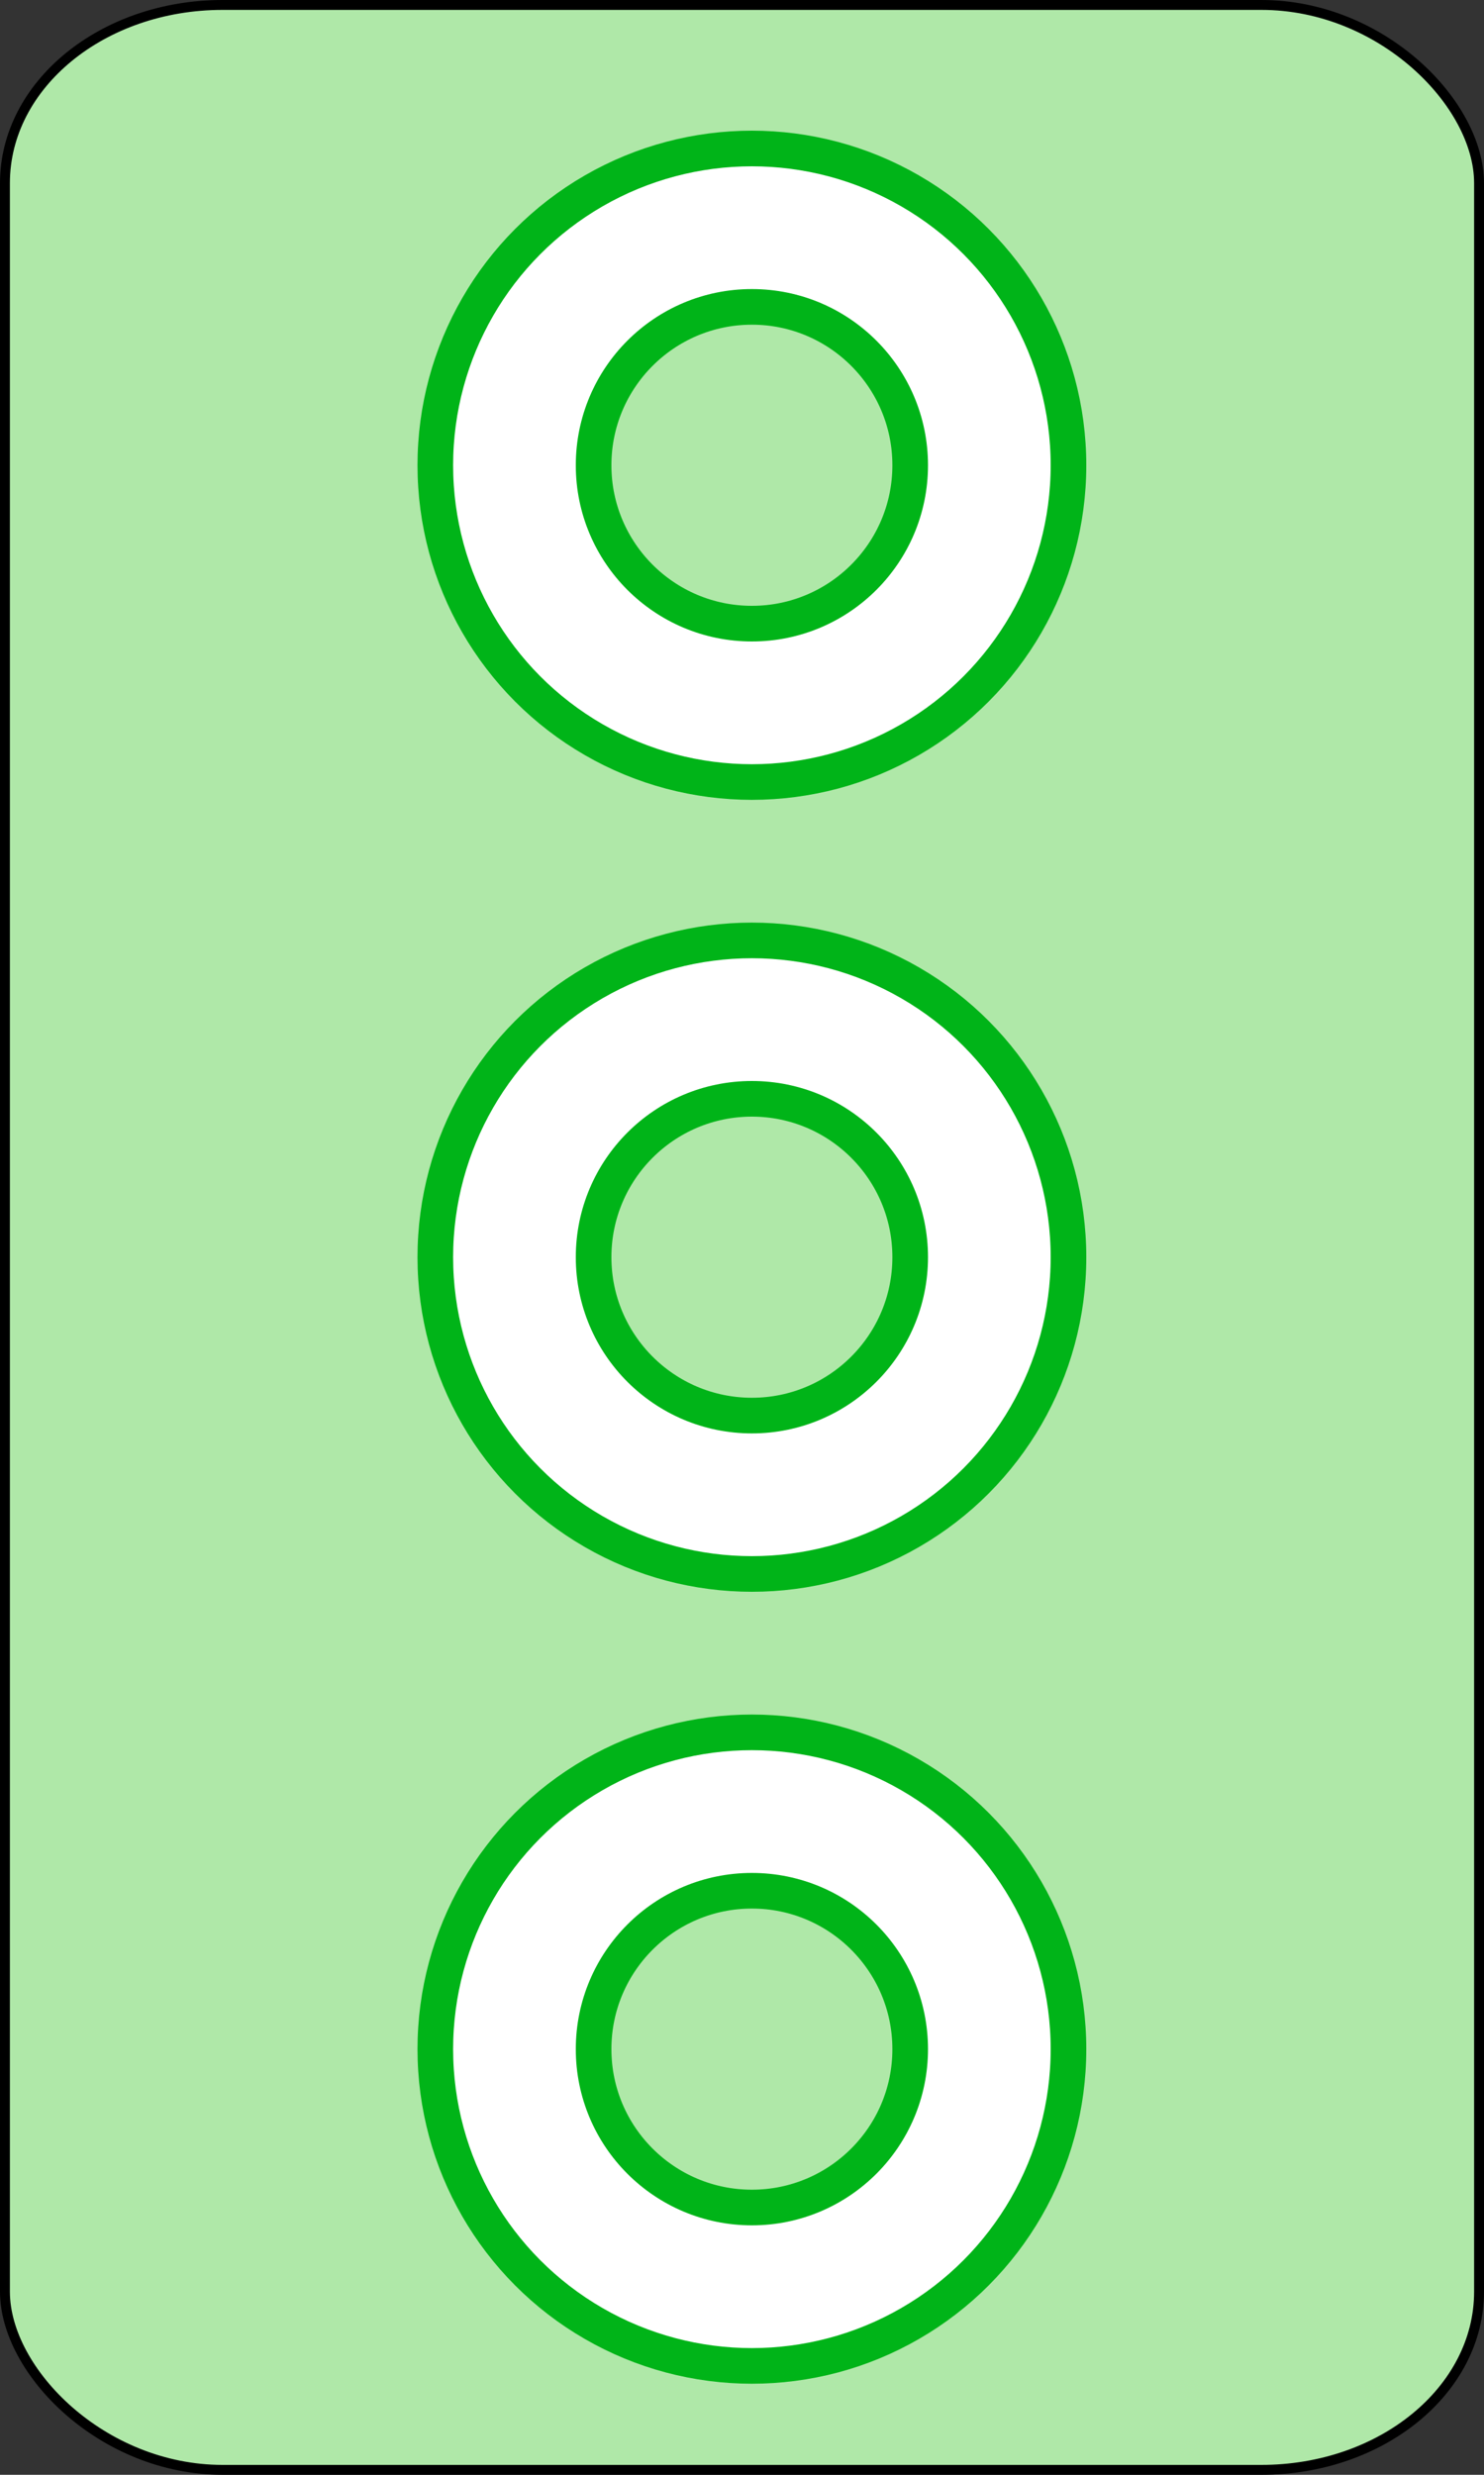 <?xml version="1.0" encoding="UTF-8" standalone="no"?>
<!-- Created with Emacs -->
<svg
   xmlns:svg="http://www.w3.org/2000/svg"
   xmlns="http://www.w3.org/2000/svg"
   version="1.0"
   width="75"
   height="125">
<rect width="100%" height="100%" fill="#333333" stroke="none"/>
<rect width="74.5" height="124.5" rx="11" ry="9" x="0.25" y="0.25"
style="fill:#AFE8A8;fill-opacity:1;stroke:#000000;stroke-width:0.5" />
<g>
<circle cx="27" cy="11" r="16"
   transform="translate(11,12.5)"
   style="fill:#FFFFFF;stroke:#00B418;stroke-width:1.8;" />
<circle cx="27" cy="11" r="8"
   transform="translate(11,12.5)"
   style="fill:#AFE8A8;stroke:#00B418;stroke-width:1.8;" />
<circle cx="27" cy="11" r="16"
   transform="translate(11,52.5)"
   style="fill:#FFFFFF;stroke:#00B418;stroke-width:1.8;" />
<circle cx="27" cy="11" r="8"
   transform="translate(11,52.5)"
   style="fill:#AFE8A8;stroke:#00B418;stroke-width:1.8;" />
<circle cx="27" cy="11" r="16"
   transform="translate(11,92.5)"
   style="fill:#FFFFFF;stroke:#00B418;stroke-width:1.8;" />
<circle cx="27" cy="11" r="8"
   transform="translate(11,92.5)"
   style="fill:#AFE8A8;stroke:#00B418;stroke-width:1.8;" />
</g>
</svg>
